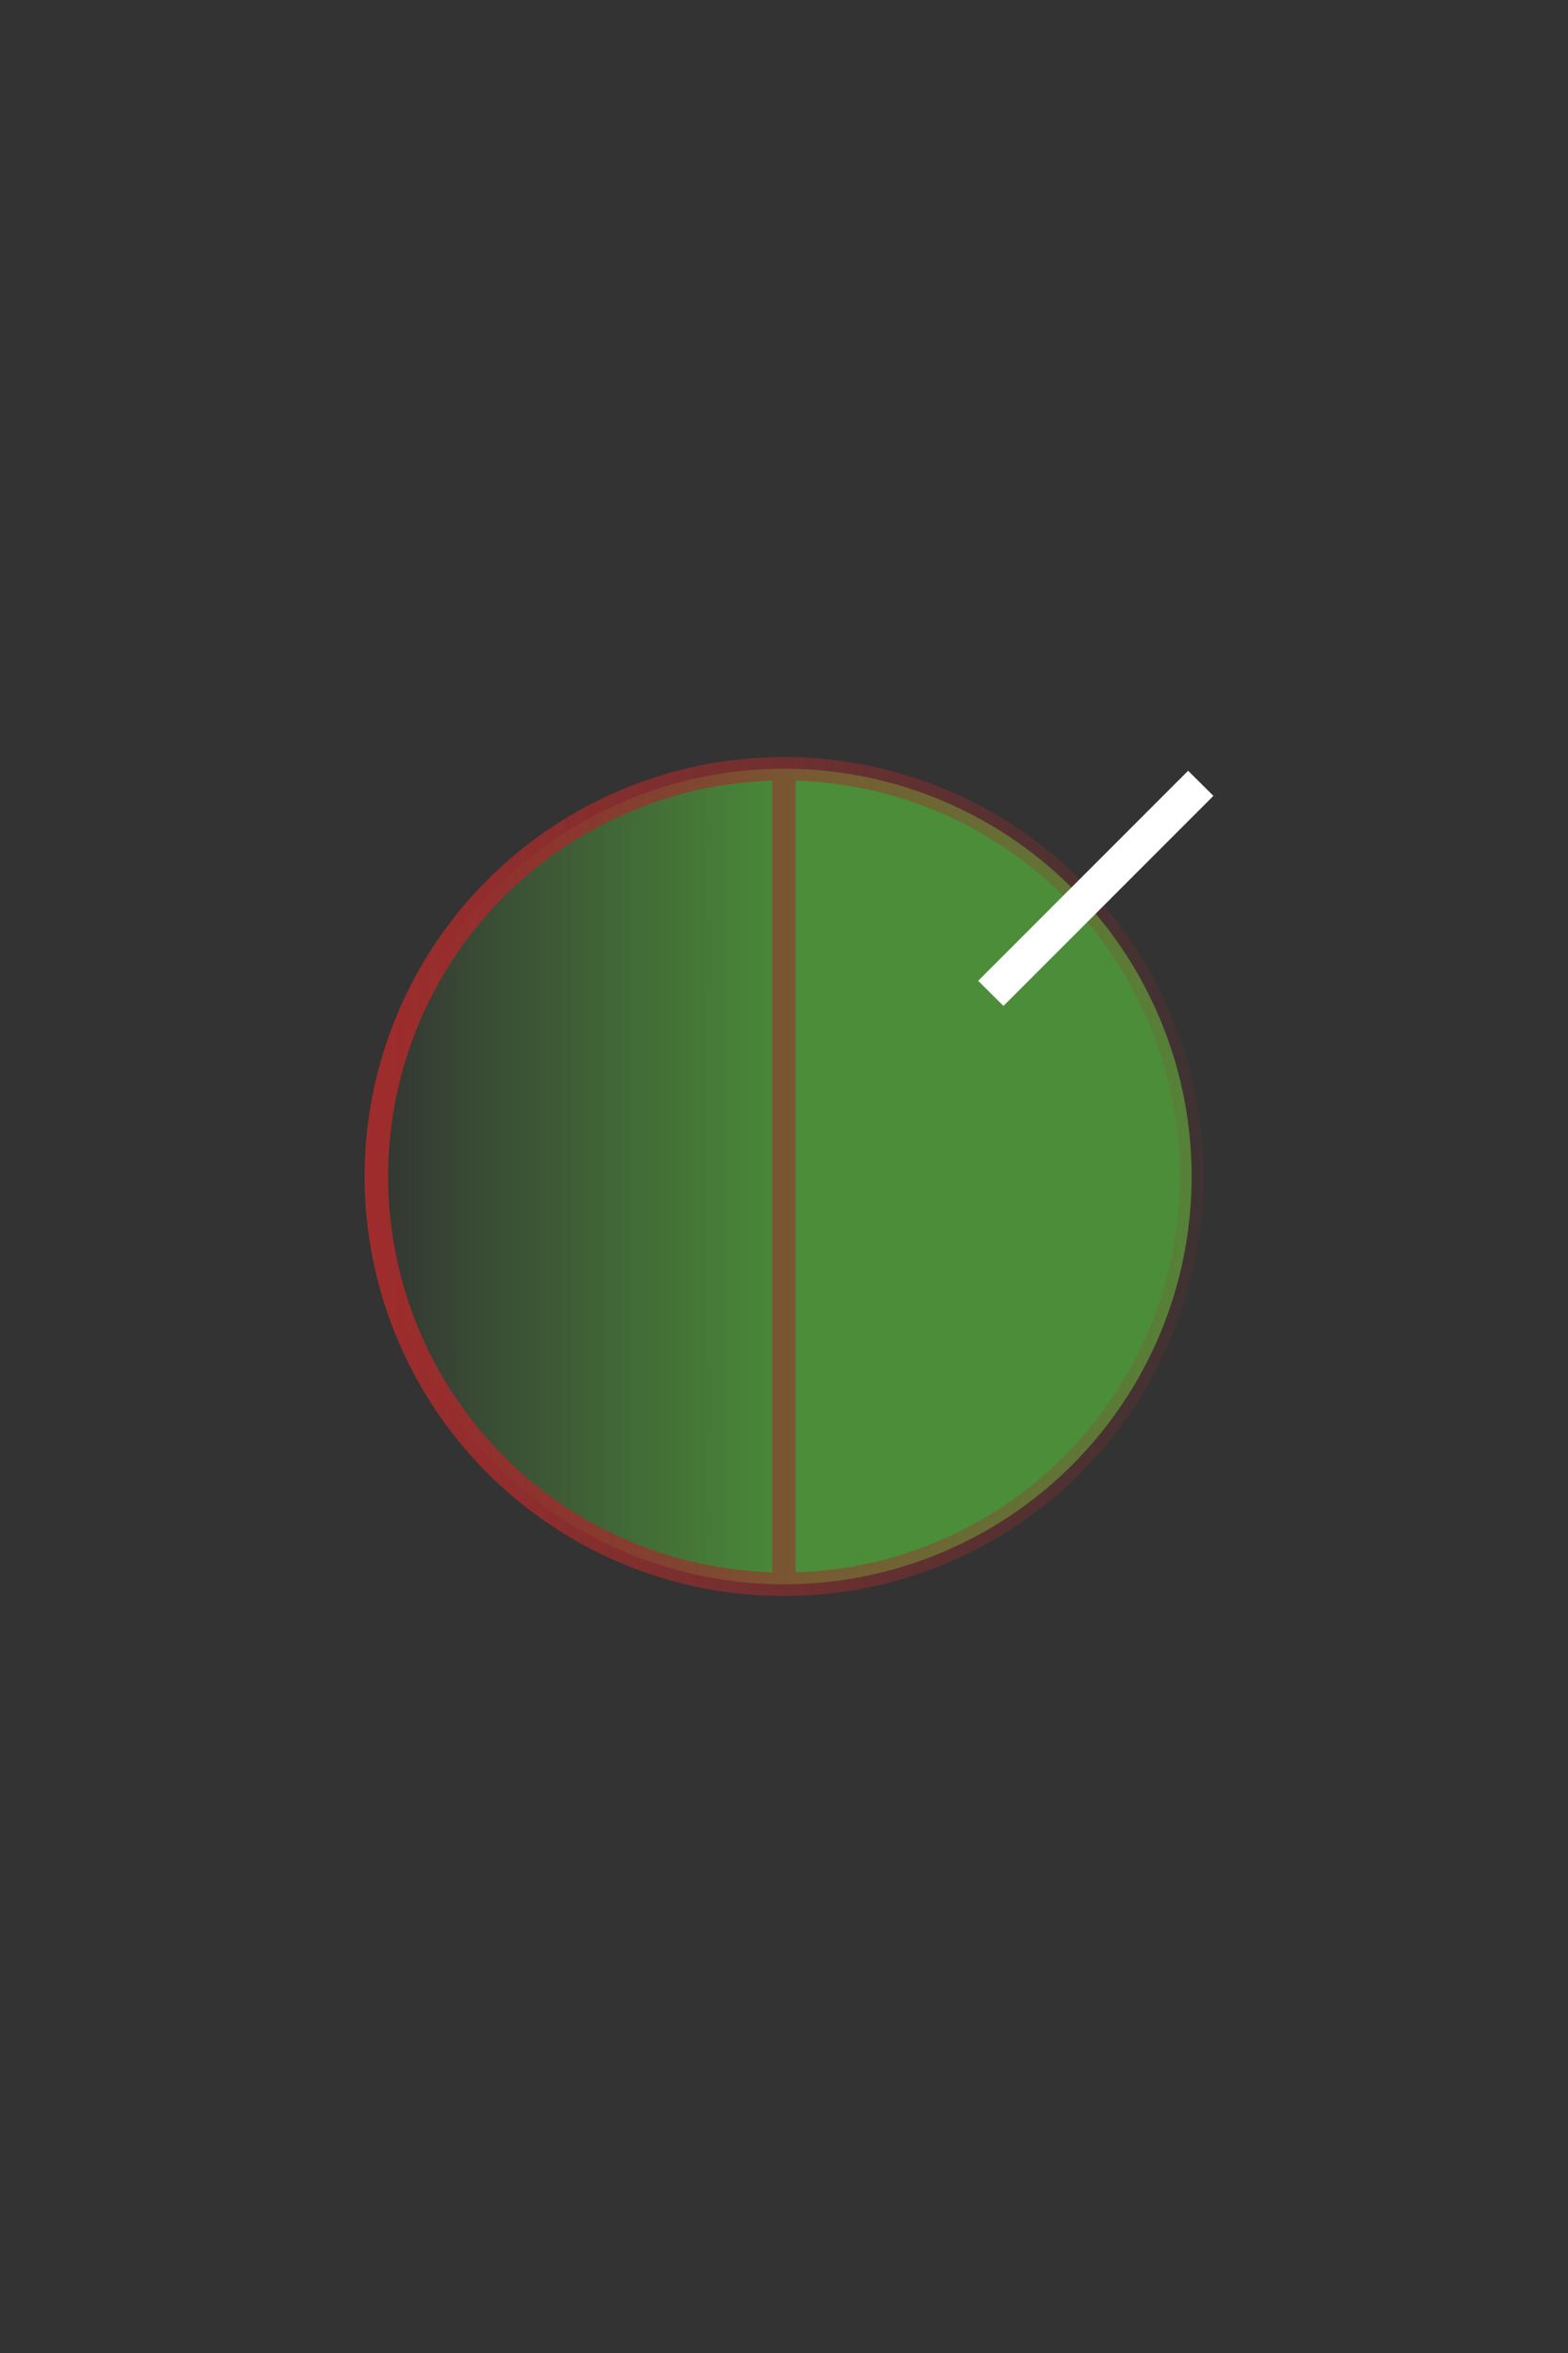 <svg
   width="200mm"
   height="300mm"
   viewBox="0 0 200 300"
   version="1.1"
   id="svg5"
   xmlns:xlink="http://www.w3.org/1999/xlink"
   xmlns="http://www.w3.org/2000/svg"
   xmlns:svg="http://www.w3.org/2000/svg">
  <rect x="0" y="0" width="200" height="300" fill="#333333" stroke="none"/>
  <defs
     id="defs2">
    <linearGradient
       id="linearGradient1172">
      <stop
         style="stop-color:#a02c2c;stop-opacity:1;"
         offset="0"
         id="stop1168" />
      <stop
         style="stop-color:#a02c2c;stop-opacity:0.104;"
         offset="1"
         id="stop1170" />
    </linearGradient>
    <linearGradient
       id="linearGradient1162">
      <stop
         style="stop-color:#4b8d39;stop-opacity:0;"
         offset="0"
         id="stop1160" />
      <stop
         style="stop-color:#4b8d39;stop-opacity:1;"
         offset="0.52"
         id="stop1158" />
    </linearGradient>
    <linearGradient
       xlink:href="#linearGradient1162"
       id="linearGradient1164"
       x1="69.78"
       y1="133.65"
       x2="176.136"
       y2="133.65"
       gradientUnits="userSpaceOnUse"
       gradientTransform="matrix(1.006,0,0,1.006,-8.259,13.759)" />
    <linearGradient
       xlink:href="#linearGradient1172"
       id="linearGradient1174"
       x1="69.78"
       y1="133.65"
       x2="176.136"
       y2="133.65"
       gradientUnits="userSpaceOnUse"
       spreadMethod="pad"
       gradientTransform="matrix(1.006,0,0,1.006,-8.259,13.759)" />
  </defs>
  <g
     id="layer1"
     transform="translate(-15.444,1.782)">
    <circle
       style="fill:url(#linearGradient1164);fill-opacity:1;stroke:url(#linearGradient1174);stroke-width:3;stroke-dasharray:none;stroke-opacity:1"
       id="path788"
       cx="115.444"
       cy="148.218"
       r="51.991" />
    <path
       style="fill:#4b8d39;fill-opacity:1;stroke:#a02c2c;stroke-width:2.966;stroke-dasharray:none;stroke-opacity:0.55"
       d="m 115.444,97.718 c 0,98.678 0,101 0,101 z"
       id="path2066" />
  </g>
  <g
     id="layer2">
    <rect
       style="fill:#ffffff;fill-opacity:1;stroke:#a02c2c;stroke-width:0;stroke-dasharray:none;stroke-opacity:0"
       id="rect5078"
       width="37.881"
       height="4.546"
       x="-36.928"
       y="-181.219"
       transform="matrix(-0.707,0.707,-0.71,-0.704,0,0)" />
  </g>
</svg>